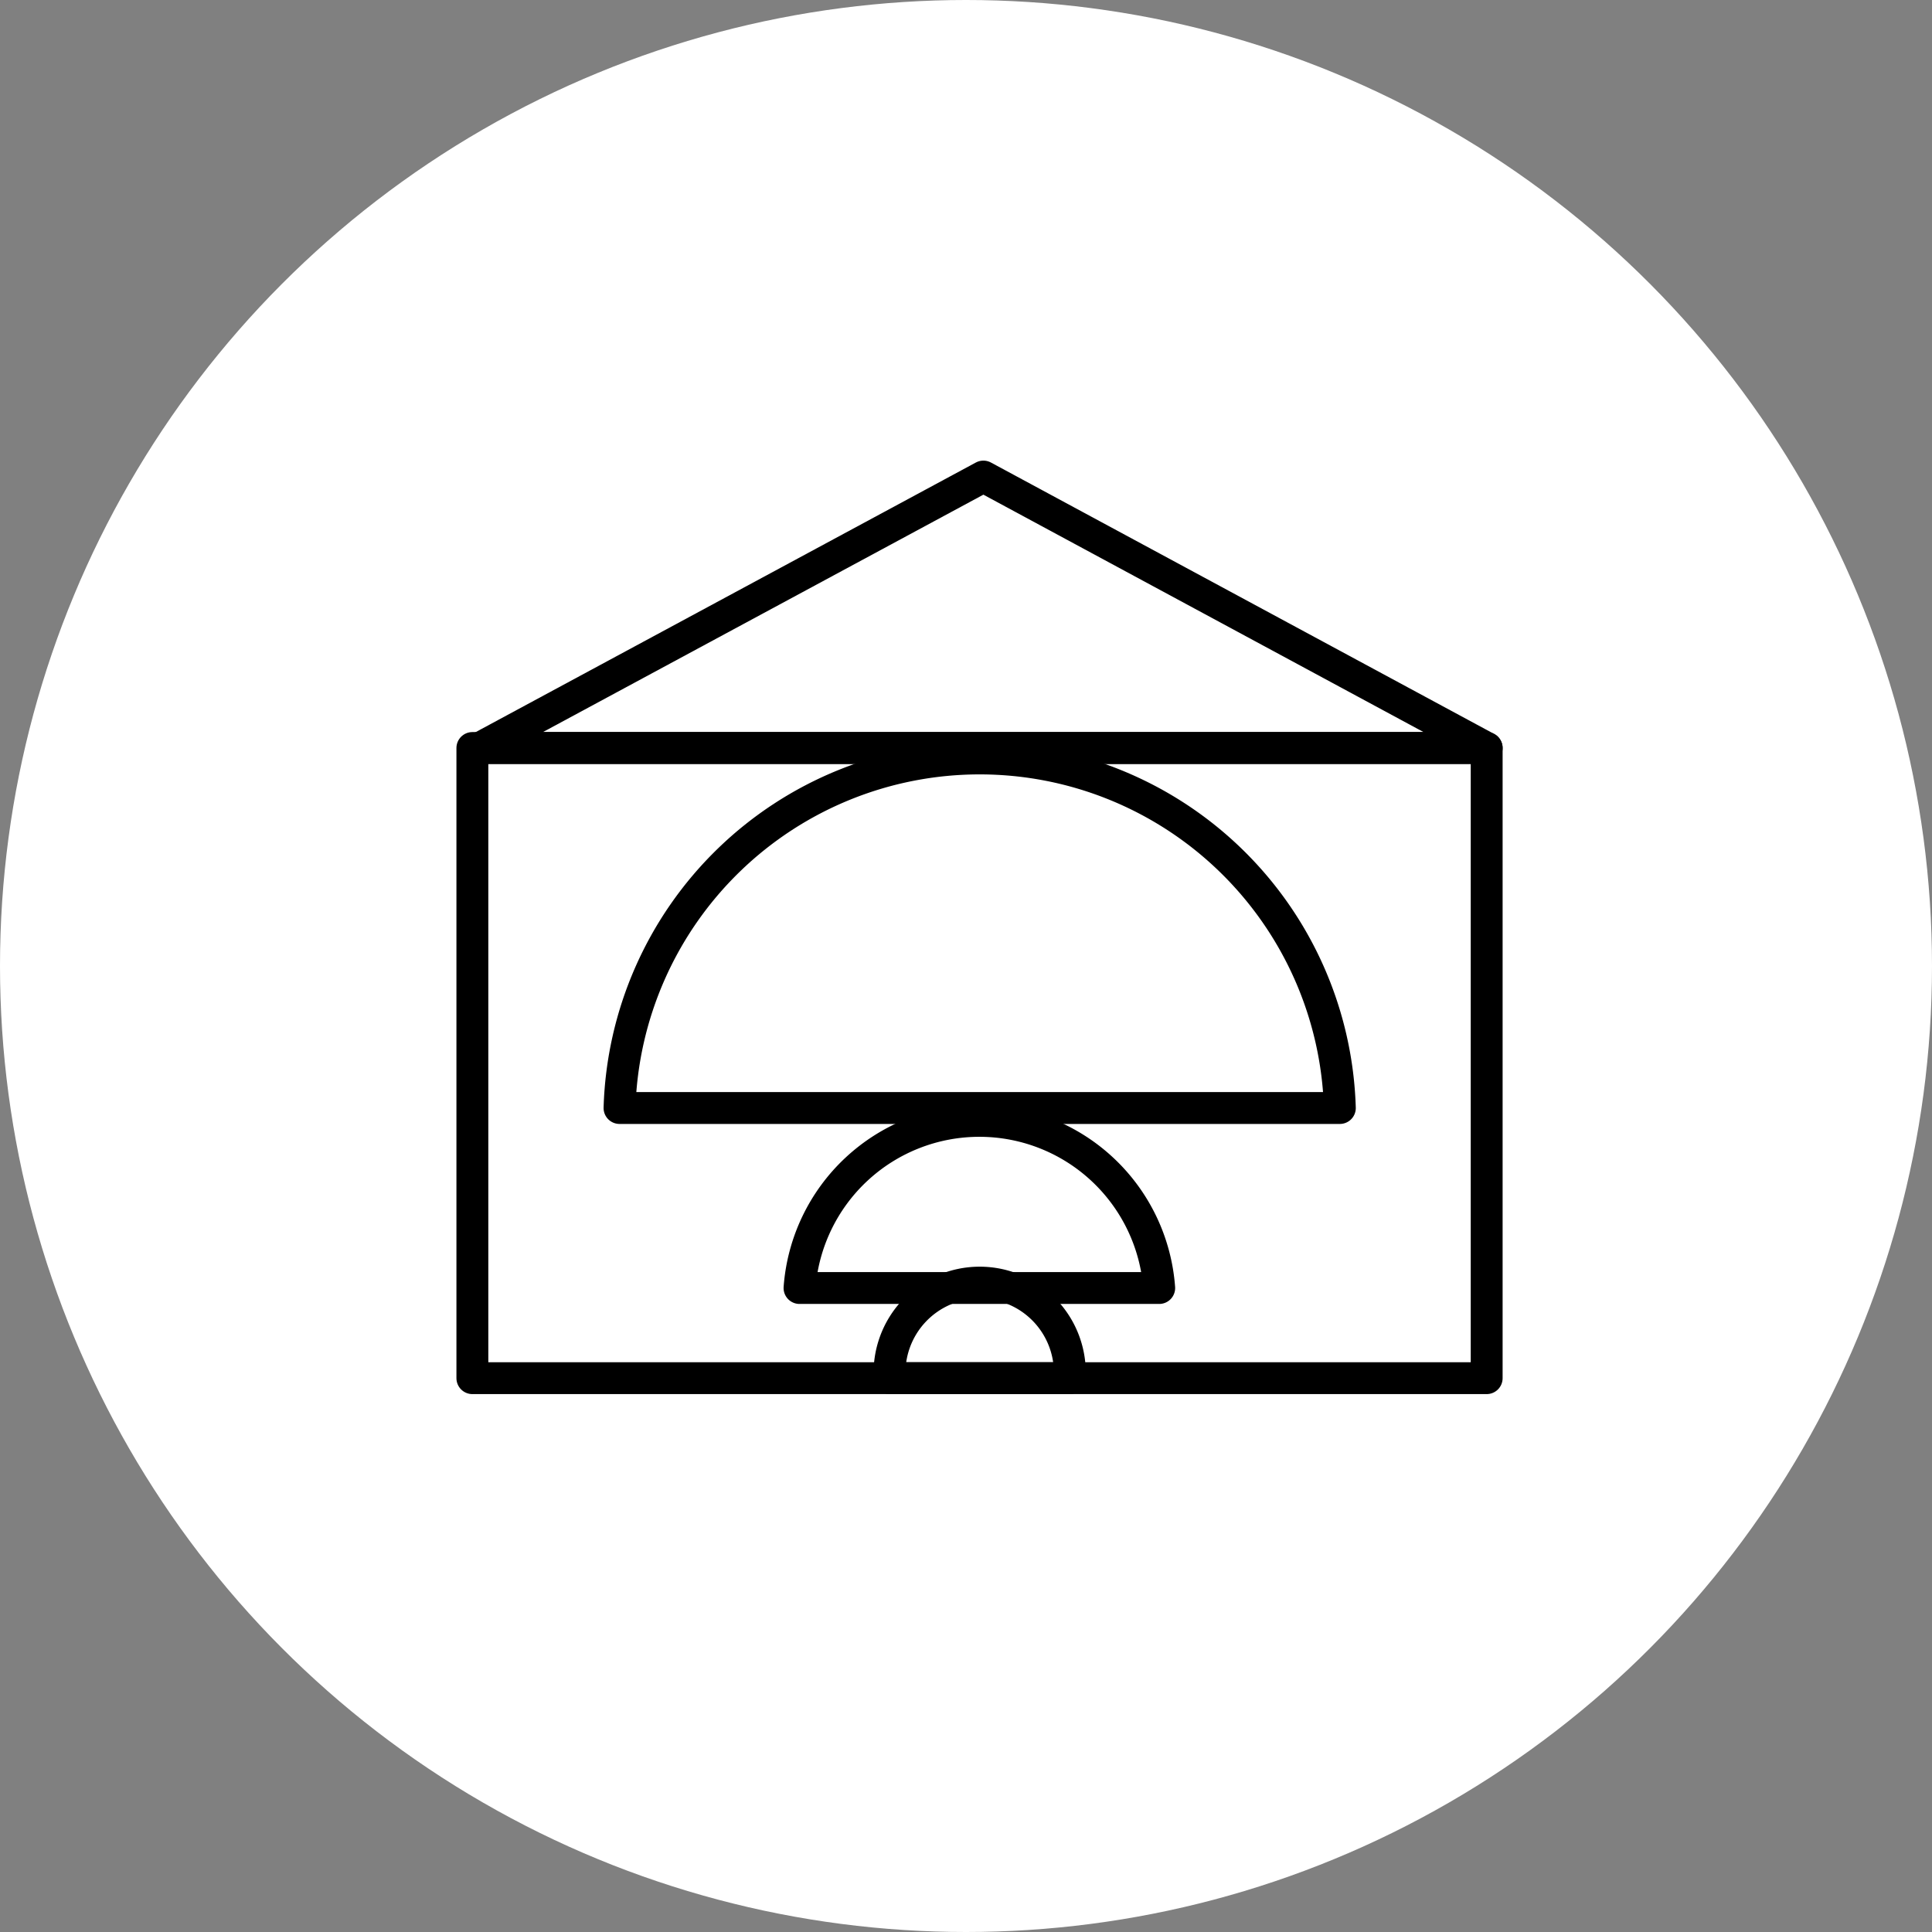 <svg xmlns="http://www.w3.org/2000/svg" viewBox="0 0 60 60"><rect x="0" y="0" width="60" height="60" fill="#808080" stroke="none"/><defs><style>.cls-1{fill:#fff;}.cls-2{fill:none;stroke:#000;stroke-linecap:round;stroke-linejoin:round;stroke-width:0.99px;}</style></defs><title>Recurso 65</title><g id="Capa_2" data-name="Capa 2"><g id="Layer_1" data-name="Layer 1"><circle class="cls-1" cx="30" cy="30" r="30"/><rect class="cls-2" x="14.67" y="23.23" width="31.5" height="19.57"/><polygon class="cls-2" points="30.54 14.8 46.17 23.23 14.9 23.23 30.54 14.8"/><path class="cls-2" d="M19.24,34.41a11.19,11.19,0,0,1,22.37,0Z"/><path class="cls-2" d="M24.83,40A5.6,5.6,0,0,1,36,40Z"/><path class="cls-2" d="M27.63,42.8a2.8,2.8,0,1,1,5.59,0Z"/></g></g></svg>